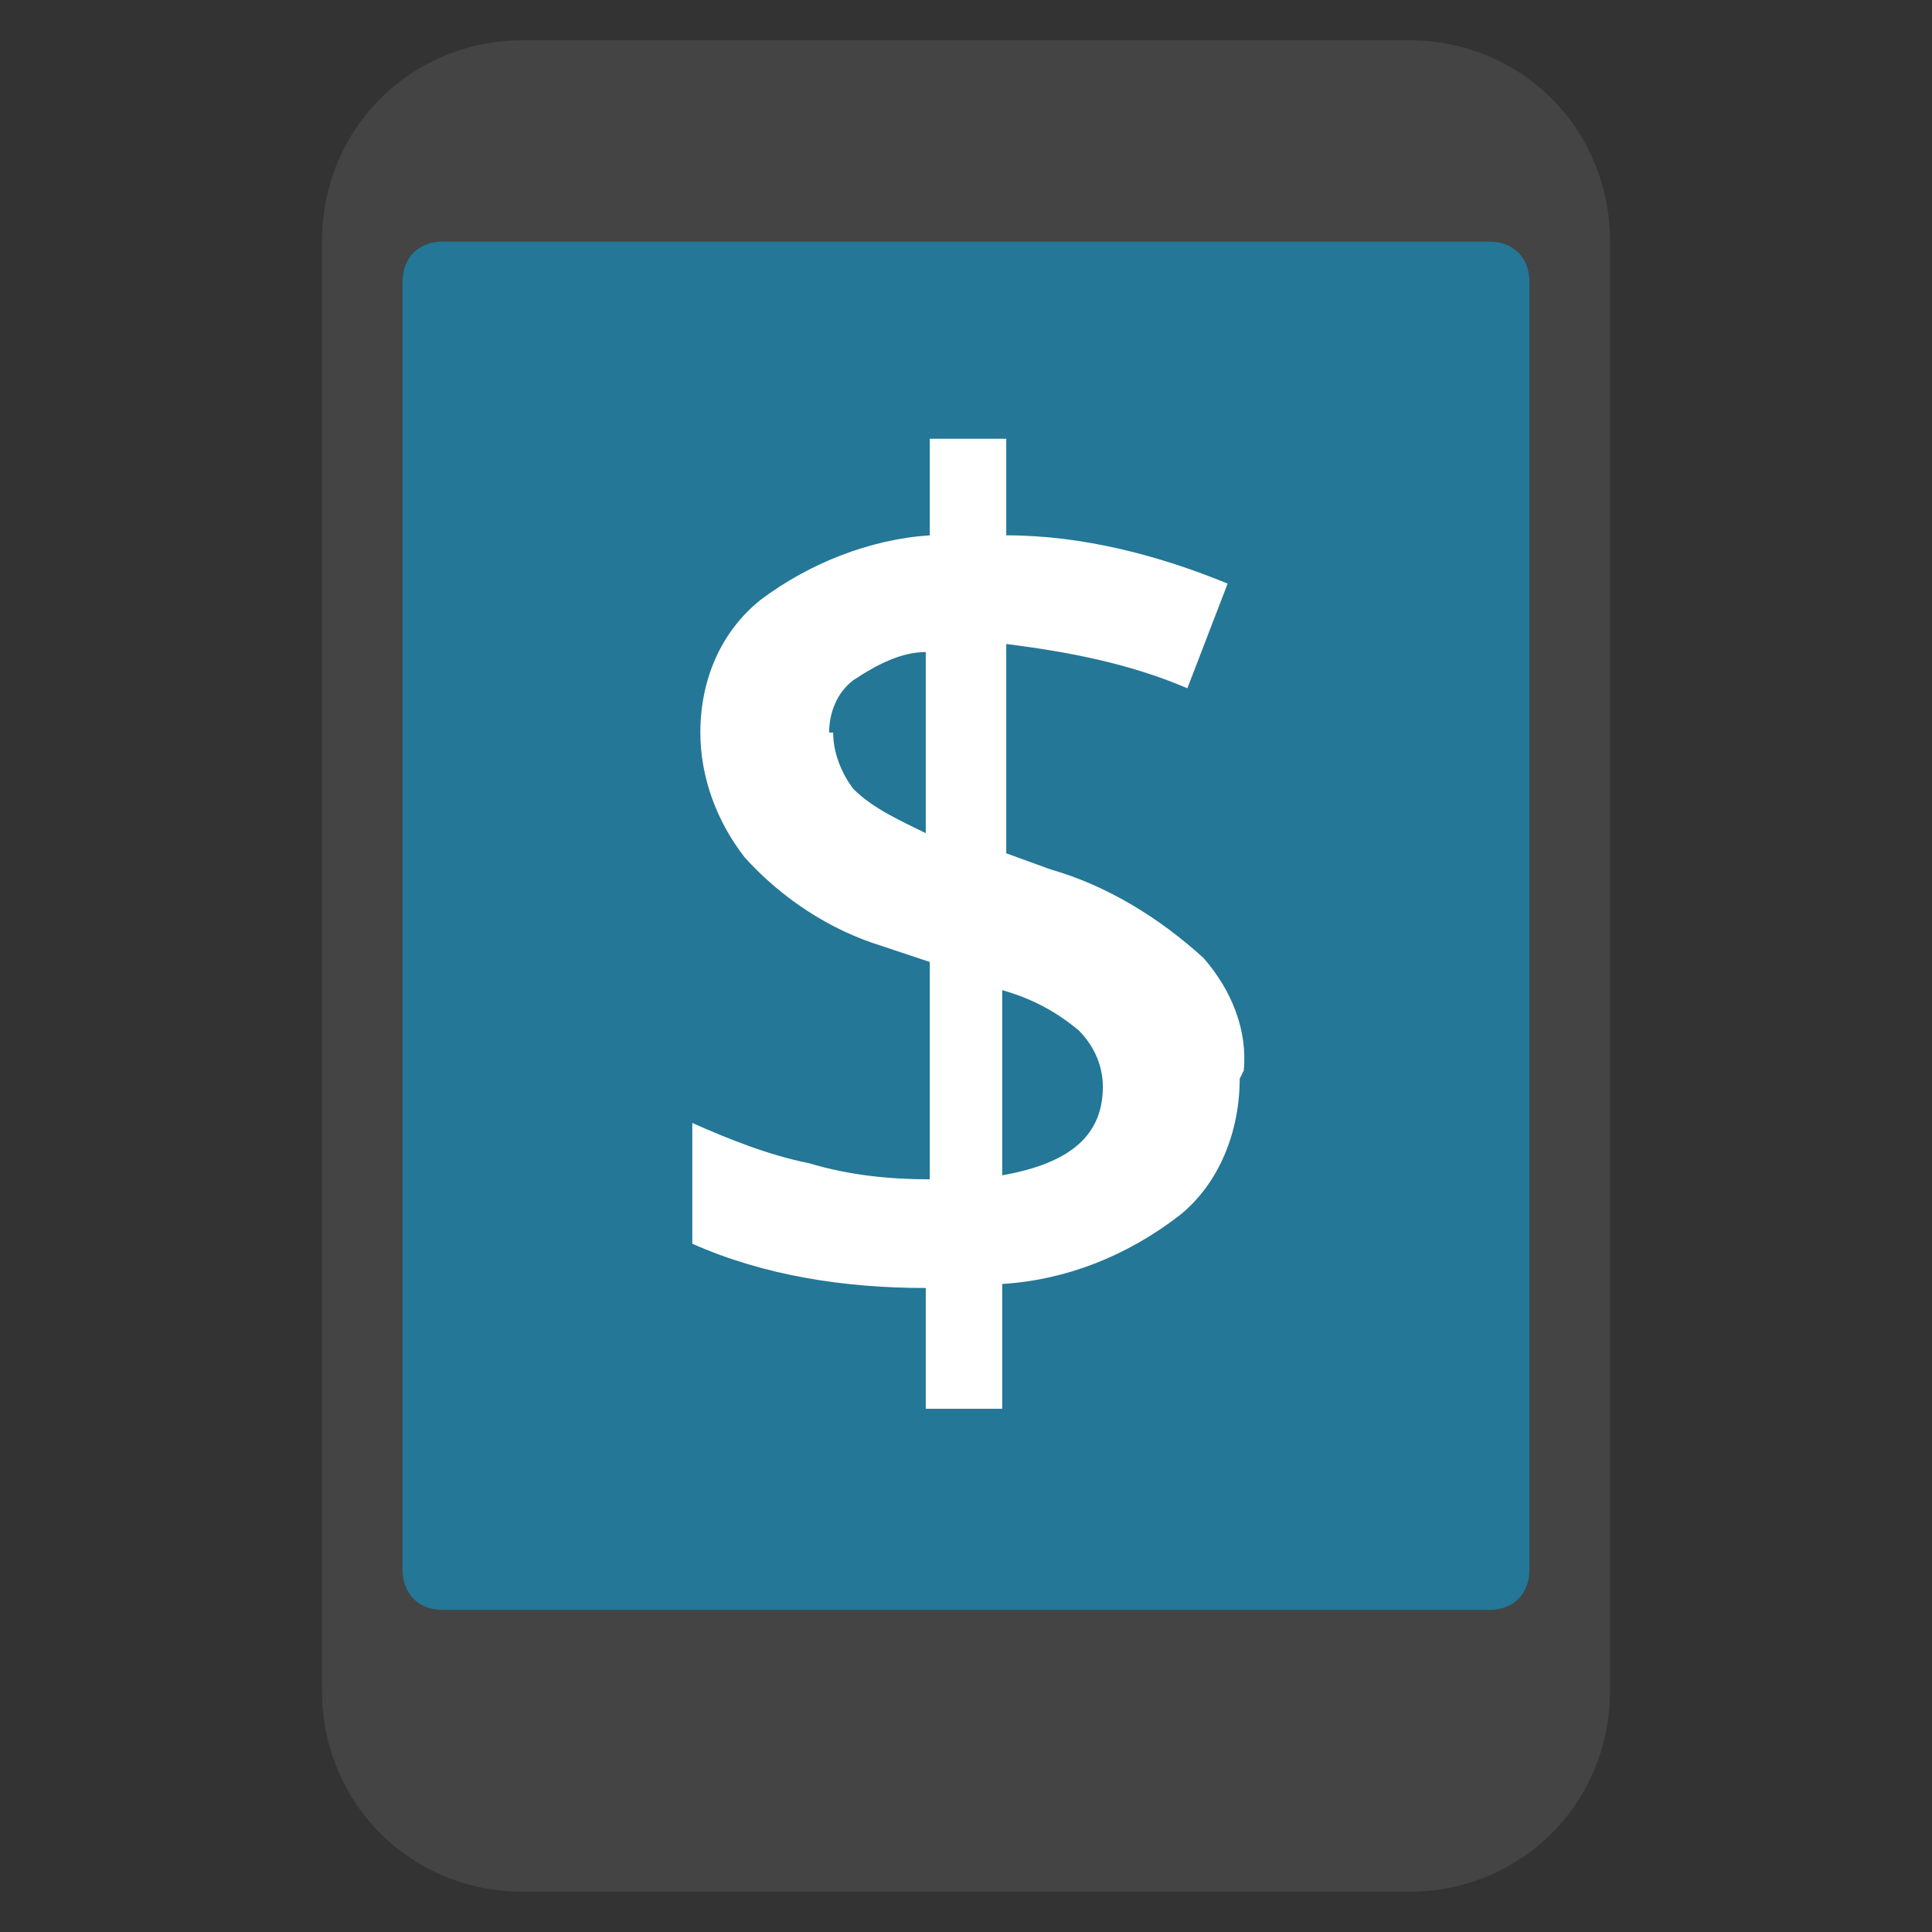 <?xml version="1.0" encoding="UTF-8"?>
<svg id="Layer_1" xmlns="http://www.w3.org/2000/svg" version="1.1" viewBox="0 0 48 48">
  <rect x="0" y="0" width="48" height="48" fill="#333333" stroke="none"/>
  <!-- Generator: Adobe Illustrator 29.3.1, SVG Export Plug-In . SVG Version: 2.1.0 Build 151)  -->
  <defs>
    <style>
      .st0 {
        fill: #444;
      }

      .st1 {
        fill: #fff;
      }

      .st2 {
        fill: #247796;
      }
    </style>
  </defs>
  <path class="st0" d="M35,1H13c-2.8,0-5,2.2-5,5v36c0,2.8,2.2,5,5,5h22c2.8,0,5-2.2,5-5V6c0-2.8-2.2-5-5-5ZM38,39c0,.6-.4,1-1,1H11c-.6,0-1-.4-1-1V7c0-.6.4-1,1-1h26c.6,0,1,.4,1,1v32Z"/>
  <path class="st2" d="M38,7v32c0,.6-.4,1-1,1H11c-.6,0-1-.4-1-1V7c0-.6.4-1,1-1h26c.6,0,1,.4,1,1Z"/>
  <path class="st1" d="M30.8,26.8c0,1.3-.5,2.6-1.5,3.4-1.3,1-2.8,1.6-4.4,1.7v3.1h-1.9v-3c-2,0-4-.3-5.8-1.1v-3c.9.4,1.9.8,2.9,1,1,.3,2,.4,3,.4v-5.4l-1.2-.4c-1.3-.4-2.5-1.2-3.4-2.2-.7-.9-1.1-2-1.1-3.1,0-1.3.5-2.5,1.5-3.3,1.2-.9,2.7-1.5,4.2-1.6v-2.4h1.9v2.4c1.9,0,3.8.5,5.5,1.2l-1,2.6c-1.4-.6-2.9-.9-4.5-1.1v5.2l1.1.4c1.4.4,2.7,1.2,3.8,2.2.7.8,1.1,1.8,1,2.8ZM20.7,18.2c0,.5.2,1,.5,1.4.5.5,1.2.8,1.8,1.1v-4.5c-.6,0-1.2.3-1.8.7-.4.3-.6.8-.6,1.3ZM27.4,27c0-.5-.2-1-.6-1.4-.6-.5-1.2-.8-1.9-1v4.6c1.7-.3,2.5-1,2.5-2.2Z"/>
</svg>